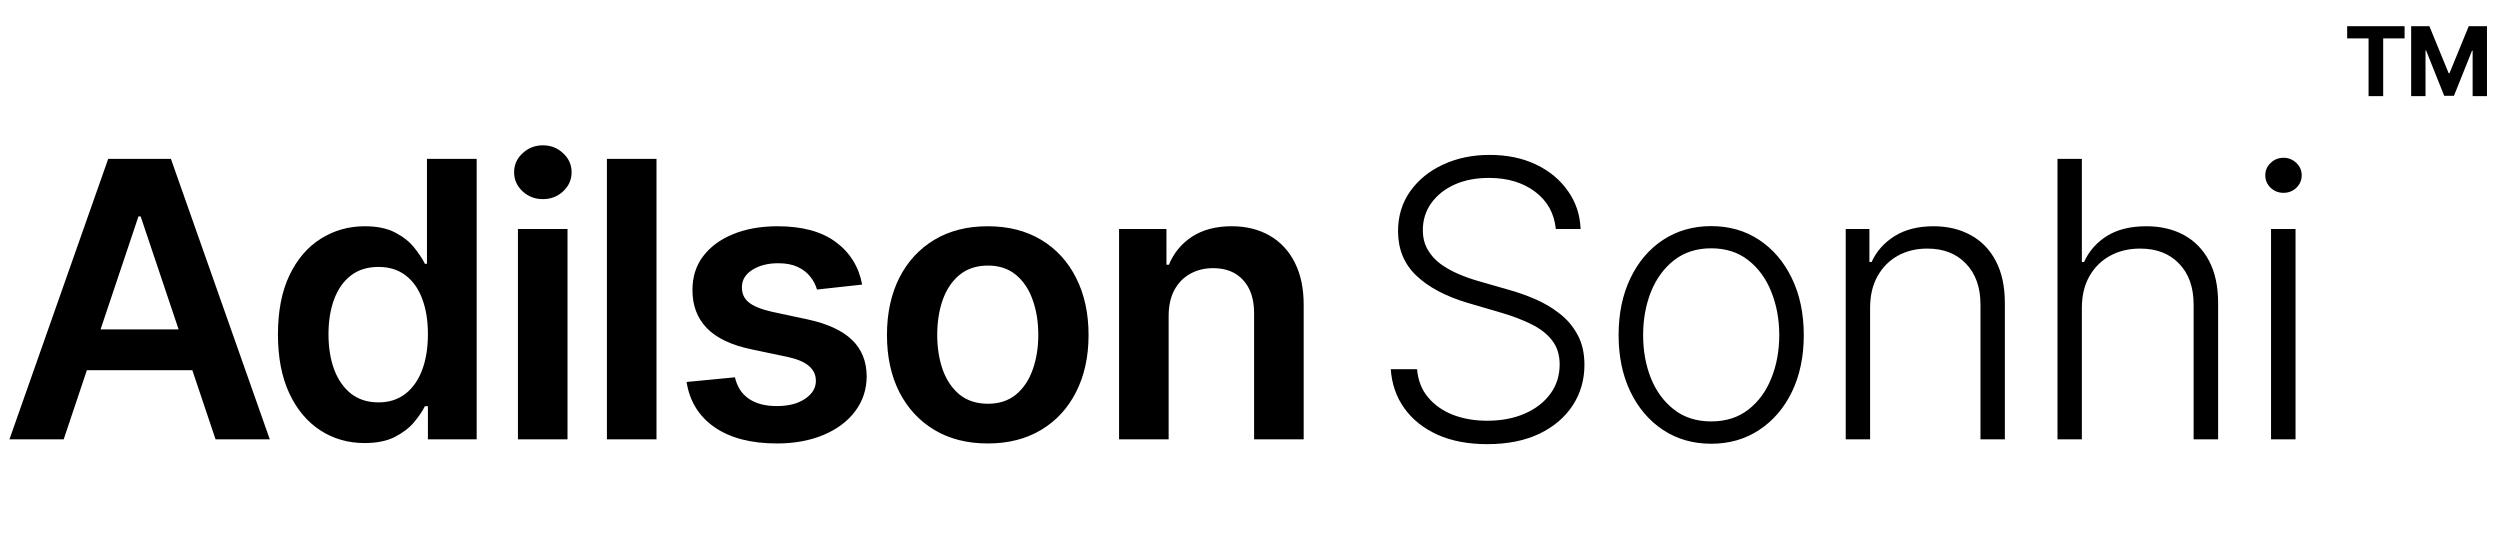 <svg width="208" height="46" viewBox="0 0 208 46" fill="none" xmlns="http://www.w3.org/2000/svg">
<path d="M5.298 36.554H0.786L9.002 13.218H14.22L22.447 36.554H17.935L11.702 18.004H11.52L5.298 36.554ZM5.447 27.404H17.753V30.8H5.447V27.404ZM30.338 36.862C28.963 36.862 27.733 36.509 26.646 35.802C25.56 35.096 24.702 34.07 24.071 32.726C23.441 31.381 23.125 29.748 23.125 27.826C23.125 25.881 23.444 24.241 24.082 22.904C24.728 21.559 25.598 20.545 26.692 19.861C27.786 19.17 29.005 18.824 30.349 18.824C31.375 18.824 32.218 18.999 32.879 19.349C33.54 19.69 34.064 20.104 34.452 20.59C34.839 21.069 35.139 21.521 35.352 21.946H35.523V13.218H39.659V36.554H35.602V33.797H35.352C35.139 34.222 34.831 34.674 34.429 35.153C34.026 35.624 33.494 36.026 32.834 36.361C32.173 36.695 31.341 36.862 30.338 36.862ZM31.489 33.478C32.363 33.478 33.107 33.242 33.722 32.771C34.338 32.293 34.805 31.628 35.124 30.777C35.443 29.926 35.602 28.935 35.602 27.803C35.602 26.671 35.443 25.688 35.124 24.852C34.812 24.016 34.349 23.367 33.734 22.904C33.126 22.44 32.378 22.209 31.489 22.209C30.57 22.209 29.803 22.448 29.187 22.926C28.572 23.405 28.109 24.066 27.797 24.909C27.486 25.752 27.33 26.717 27.33 27.803C27.33 28.897 27.486 29.873 27.797 30.732C28.116 31.582 28.583 32.255 29.199 32.748C29.822 33.235 30.585 33.478 31.489 33.478ZM43.092 36.554V19.052H47.217V36.554H43.092ZM45.166 16.568C44.512 16.568 43.95 16.352 43.479 15.919C43.008 15.478 42.773 14.95 42.773 14.335C42.773 13.712 43.008 13.184 43.479 12.751C43.95 12.31 44.512 12.09 45.166 12.09C45.826 12.09 46.389 12.31 46.852 12.751C47.323 13.184 47.558 13.712 47.558 14.335C47.558 14.95 47.323 15.478 46.852 15.919C46.389 16.352 45.826 16.568 45.166 16.568ZM54.62 13.218V36.554H50.495V13.218H54.62ZM71.732 23.678L67.972 24.089C67.866 23.709 67.68 23.352 67.414 23.017C67.155 22.683 66.806 22.414 66.365 22.209C65.925 22.003 65.385 21.901 64.747 21.901C63.889 21.901 63.167 22.087 62.582 22.459C62.005 22.831 61.72 23.314 61.728 23.906C61.72 24.415 61.906 24.829 62.286 25.148C62.674 25.467 63.312 25.729 64.201 25.934L67.186 26.573C68.842 26.93 70.072 27.496 70.878 28.27C71.691 29.045 72.101 30.059 72.108 31.313C72.101 32.414 71.778 33.386 71.14 34.23C70.509 35.065 69.632 35.719 68.508 36.19C67.383 36.66 66.092 36.896 64.633 36.896C62.491 36.896 60.767 36.448 59.46 35.551C58.154 34.648 57.375 33.39 57.124 31.78L61.147 31.392C61.329 32.182 61.717 32.779 62.309 33.181C62.901 33.584 63.672 33.785 64.622 33.785C65.602 33.785 66.388 33.584 66.981 33.181C67.581 32.779 67.881 32.281 67.881 31.689C67.881 31.187 67.687 30.773 67.3 30.447C66.92 30.12 66.327 29.869 65.522 29.695L62.537 29.068C60.858 28.719 59.616 28.13 58.811 27.302C58.006 26.466 57.607 25.41 57.614 24.134C57.607 23.055 57.899 22.121 58.492 21.331C59.092 20.534 59.924 19.918 60.987 19.485C62.058 19.045 63.293 18.824 64.69 18.824C66.741 18.824 68.356 19.261 69.533 20.135C70.718 21.008 71.451 22.189 71.732 23.678ZM82.181 36.896C80.472 36.896 78.991 36.52 77.737 35.768C76.484 35.016 75.512 33.964 74.82 32.612C74.137 31.259 73.795 29.68 73.795 27.872C73.795 26.064 74.137 24.48 74.82 23.12C75.512 21.76 76.484 20.704 77.737 19.952C78.991 19.2 80.472 18.824 82.181 18.824C83.89 18.824 85.372 19.2 86.625 19.952C87.879 20.704 88.847 21.76 89.531 23.12C90.222 24.48 90.568 26.064 90.568 27.872C90.568 29.68 90.222 31.259 89.531 32.612C88.847 33.964 87.879 35.016 86.625 35.768C85.372 36.52 83.89 36.896 82.181 36.896ZM82.204 33.592C83.131 33.592 83.906 33.337 84.528 32.828C85.151 32.312 85.615 31.62 85.919 30.754C86.23 29.888 86.386 28.924 86.386 27.86C86.386 26.789 86.23 25.821 85.919 24.955C85.615 24.081 85.151 23.386 84.528 22.869C83.906 22.353 83.131 22.095 82.204 22.095C81.254 22.095 80.465 22.353 79.834 22.869C79.211 23.386 78.744 24.081 78.432 24.955C78.129 25.821 77.977 26.789 77.977 27.86C77.977 28.924 78.129 29.888 78.432 30.754C78.744 31.62 79.211 32.312 79.834 32.828C80.465 33.337 81.254 33.592 82.204 33.592ZM97.231 26.299V36.554H93.106V19.052H97.049V22.026H97.254C97.656 21.046 98.298 20.268 99.179 19.69C100.068 19.113 101.166 18.824 102.472 18.824C103.68 18.824 104.732 19.083 105.629 19.599C106.532 20.116 107.231 20.864 107.725 21.844C108.226 22.824 108.473 24.013 108.466 25.41V36.554H104.341V26.049C104.341 24.879 104.037 23.963 103.429 23.302C102.829 22.642 101.997 22.311 100.934 22.311C100.212 22.311 99.57 22.471 99.008 22.79C98.454 23.101 98.017 23.553 97.698 24.146C97.386 24.738 97.231 25.456 97.231 26.299Z" fill="black"/>
<path d="M129.444 19.052C129.315 17.753 128.741 16.72 127.723 15.953C126.705 15.186 125.425 14.802 123.883 14.802C122.797 14.802 121.84 14.988 121.012 15.36C120.191 15.733 119.546 16.249 119.075 16.91C118.611 17.563 118.38 18.308 118.38 19.143C118.38 19.759 118.513 20.298 118.779 20.761C119.044 21.225 119.401 21.624 119.85 21.958C120.305 22.285 120.807 22.566 121.354 22.801C121.908 23.037 122.467 23.234 123.029 23.393L125.49 24.1C126.234 24.305 126.979 24.567 127.723 24.886C128.468 25.205 129.148 25.608 129.763 26.094C130.386 26.573 130.883 27.161 131.256 27.86C131.635 28.552 131.825 29.383 131.825 30.356C131.825 31.601 131.502 32.722 130.857 33.717C130.211 34.712 129.284 35.502 128.076 36.087C126.869 36.664 125.422 36.953 123.735 36.953C122.148 36.953 120.769 36.691 119.599 36.167C118.429 35.635 117.51 34.902 116.842 33.968C116.173 33.033 115.797 31.951 115.713 30.72H117.901C117.977 31.639 118.281 32.418 118.813 33.056C119.344 33.694 120.036 34.18 120.887 34.515C121.737 34.841 122.687 35.005 123.735 35.005C124.897 35.005 125.931 34.811 126.834 34.423C127.746 34.028 128.46 33.481 128.977 32.783C129.501 32.076 129.763 31.256 129.763 30.321C129.763 29.531 129.558 28.87 129.148 28.339C128.737 27.799 128.164 27.347 127.427 26.983C126.698 26.618 125.851 26.295 124.886 26.014L122.094 25.194C120.264 24.647 118.843 23.891 117.833 22.926C116.823 21.962 116.317 20.731 116.317 19.235C116.317 17.981 116.652 16.88 117.32 15.93C117.996 14.973 118.908 14.229 120.055 13.697C121.209 13.158 122.505 12.888 123.94 12.888C125.391 12.888 126.675 13.154 127.792 13.685C128.908 14.217 129.793 14.95 130.447 15.884C131.107 16.811 131.461 17.867 131.506 19.052H129.444ZM142.371 36.919C140.859 36.919 139.523 36.535 138.36 35.768C137.206 35.001 136.302 33.941 135.648 32.589C134.995 31.229 134.668 29.66 134.668 27.883C134.668 26.09 134.995 24.514 135.648 23.154C136.302 21.787 137.206 20.723 138.36 19.964C139.523 19.197 140.859 18.813 142.371 18.813C143.883 18.813 145.216 19.197 146.371 19.964C147.525 20.731 148.429 21.794 149.083 23.154C149.743 24.514 150.074 26.09 150.074 27.883C150.074 29.66 149.747 31.229 149.094 32.589C148.441 33.941 147.533 35.001 146.371 35.768C145.216 36.535 143.883 36.919 142.371 36.919ZM142.371 35.062C143.587 35.062 144.616 34.735 145.459 34.082C146.302 33.428 146.94 32.559 147.373 31.472C147.814 30.386 148.034 29.189 148.034 27.883C148.034 26.576 147.814 25.376 147.373 24.282C146.94 23.188 146.302 22.311 145.459 21.65C144.616 20.989 143.587 20.659 142.371 20.659C141.163 20.659 140.134 20.989 139.283 21.65C138.44 22.311 137.798 23.188 137.358 24.282C136.925 25.376 136.708 26.576 136.708 27.883C136.708 29.189 136.925 30.386 137.358 31.472C137.798 32.559 138.44 33.428 139.283 34.082C140.126 34.735 141.156 35.062 142.371 35.062ZM155.592 25.616V36.554H153.564V19.052H155.535V21.798H155.717C156.127 20.902 156.765 20.184 157.631 19.645C158.505 19.098 159.584 18.824 160.868 18.824C162.045 18.824 163.078 19.071 163.967 19.565C164.863 20.051 165.558 20.769 166.052 21.718C166.553 22.668 166.804 23.834 166.804 25.217V36.554H164.776V25.342C164.776 23.906 164.373 22.771 163.568 21.935C162.77 21.099 161.699 20.682 160.355 20.682C159.436 20.682 158.619 20.879 157.905 21.274C157.191 21.669 156.625 22.239 156.207 22.983C155.797 23.72 155.592 24.598 155.592 25.616ZM173.211 25.616V36.554H171.183V13.218H173.211V21.798H173.393C173.803 20.894 174.438 20.173 175.296 19.633C176.162 19.094 177.256 18.824 178.578 18.824C179.763 18.824 180.803 19.067 181.7 19.554C182.596 20.04 183.295 20.758 183.796 21.707C184.298 22.657 184.548 23.826 184.548 25.217V36.554H182.509V25.342C182.509 23.899 182.106 22.763 181.301 21.935C180.503 21.099 179.425 20.682 178.065 20.682C177.131 20.682 176.299 20.879 175.57 21.274C174.84 21.669 174.263 22.239 173.838 22.983C173.42 23.72 173.211 24.598 173.211 25.616ZM188.95 36.554V19.052H190.989V36.554H188.95ZM189.987 16.044C189.569 16.044 189.212 15.903 188.916 15.623C188.619 15.334 188.471 14.988 188.471 14.586C188.471 14.183 188.619 13.841 188.916 13.56C189.212 13.271 189.569 13.127 189.987 13.127C190.404 13.127 190.761 13.271 191.058 13.56C191.354 13.841 191.502 14.183 191.502 14.586C191.502 14.988 191.354 15.334 191.058 15.623C190.761 15.903 190.404 16.044 189.987 16.044Z" fill="black"/>
<path d="M195.284 3.196V2.182H200.062V3.196H198.281V8H197.065V3.196H195.284ZM200.609 2.182H202.126L203.729 6.091H203.797L205.399 2.182H206.916V8H205.723V4.213H205.675L204.169 7.972H203.357L201.851 4.199H201.803V8H200.609V2.182Z" fill="black"/>
</svg>
